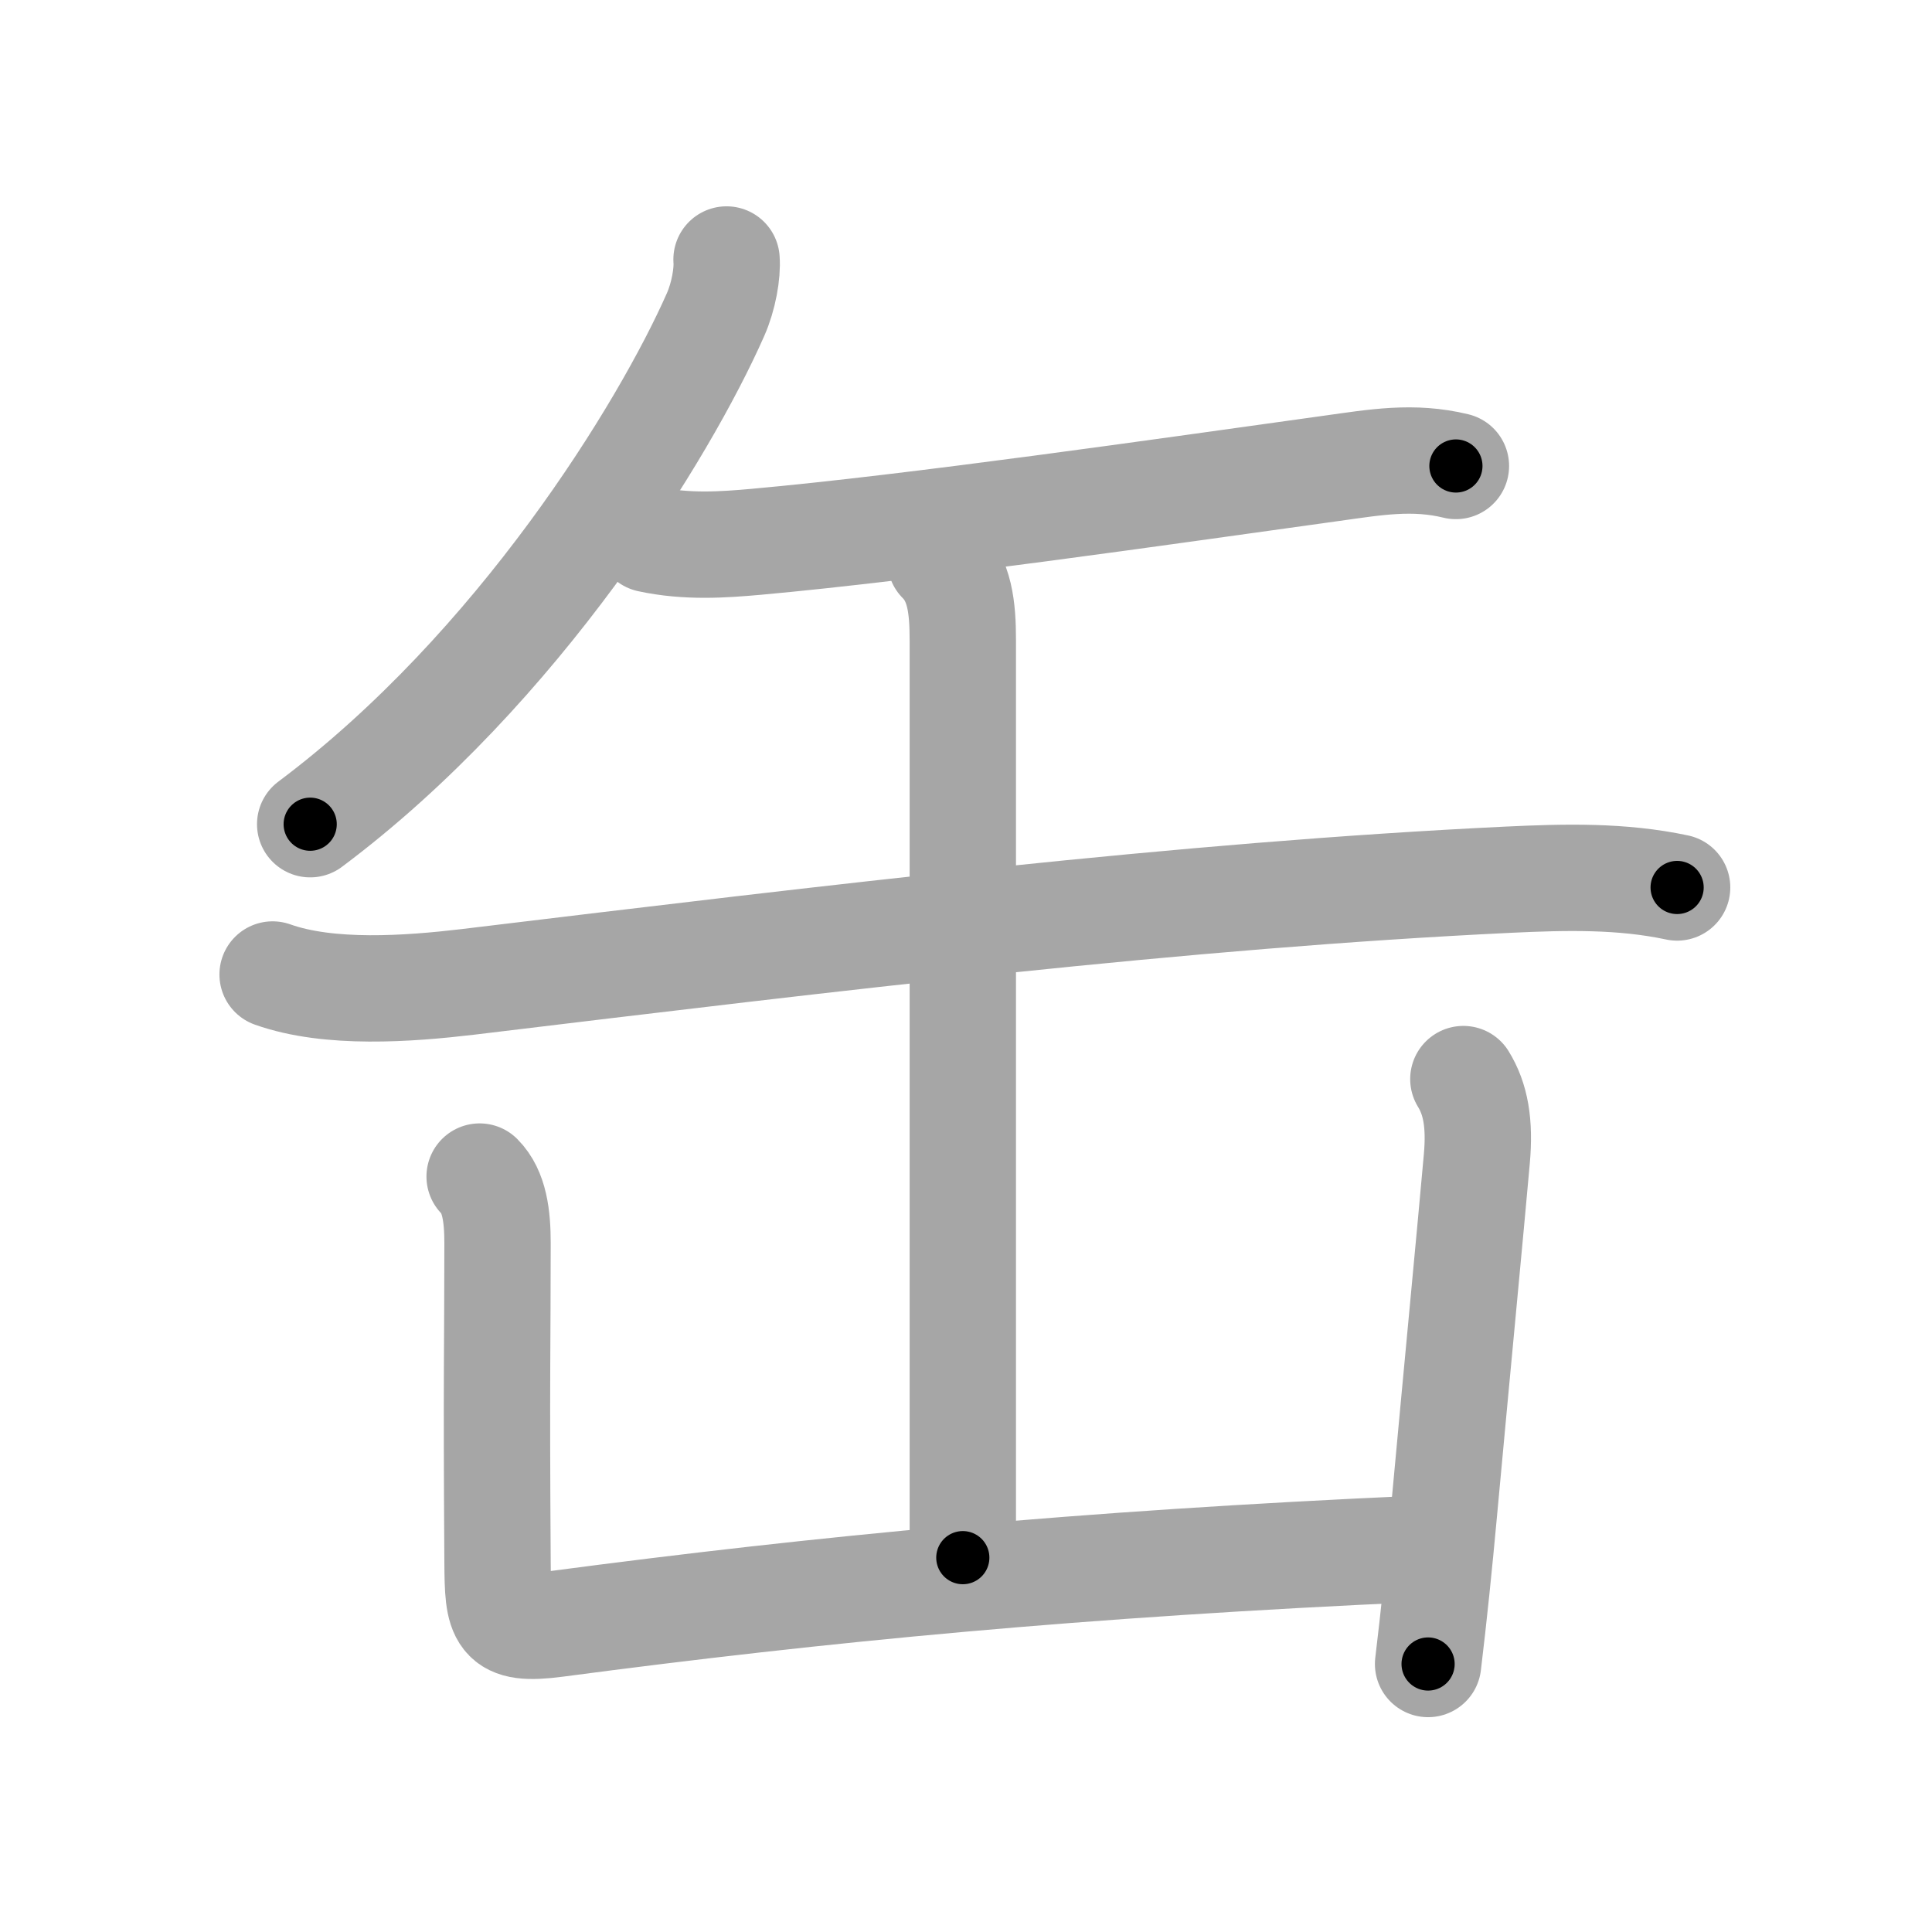 <svg xmlns="http://www.w3.org/2000/svg" viewBox="0 0 109 109" id="7f36"><g fill="none" stroke="#a6a6a6" stroke-width="6" stroke-linecap="round" stroke-linejoin="round"><g><path d="M40.99,14.64c0.06,0.77-0.16,2.07-0.62,3.11c-2.87,6.5-11.1,19.94-22.87,28.75" /><path d="M36.63,30.42c2.12,0.46,4.21,0.31,6.01,0.15c8.99-0.81,23-2.83,32.5-4.15c2.45-0.34,4.58-0.72,7-0.13" /><path d="M15.38,54.98c3.2,1.14,7.68,0.81,10.99,0.42c20.88-2.52,40.38-4.89,58.75-5.77c3.19-0.15,6.36-0.23,9.5,0.44" /><path d="M53.06,31.63c1.09,1.09,1.26,2.62,1.26,4.5c0,6.62,0,45.37,0,51.75" /><path d="M27.06,66.38c0.84,0.84,1.01,2.24,1.01,3.75c0,5.62-0.07,7.37,0,18c0.02,3.15,0.11,3.91,3.3,3.49c15.12-2,29.5-3.38,48.7-4.24" /><path d="M82.56,60.88c0.69,1.12,0.94,2.49,0.76,4.5c-0.36,4.06-1.1,11.75-1.85,19.89c-0.27,2.95-0.57,5.88-0.9,8.61" /></g></g><g fill="none" stroke="#000" stroke-width="3" stroke-linecap="round" stroke-linejoin="round"><path d="M40.99,14.64c0.06,0.77-0.16,2.07-0.62,3.11c-2.87,6.5-11.1,19.94-22.87,28.75" stroke-dasharray="40.276" stroke-dashoffset="40.276"><animate attributeName="stroke-dashoffset" values="40.276;40.276;0" dur="0.403s" fill="freeze" begin="0s;7f36.click" /></path><path d="M36.63,30.42c2.12,0.46,4.21,0.31,6.01,0.15c8.99-0.81,23-2.83,32.5-4.15c2.45-0.34,4.58-0.72,7-0.13" stroke-dasharray="45.854" stroke-dashoffset="45.854"><animate attributeName="stroke-dashoffset" values="45.854" fill="freeze" begin="7f36.click" /><animate attributeName="stroke-dashoffset" values="45.854;45.854;0" keyTimes="0;0.468;1" dur="0.862s" fill="freeze" begin="0s;7f36.click" /></path><path d="M15.38,54.98c3.2,1.14,7.68,0.81,10.99,0.42c20.88-2.52,40.38-4.89,58.75-5.77c3.19-0.15,6.36-0.23,9.5,0.44" stroke-dasharray="79.671" stroke-dashoffset="79.671"><animate attributeName="stroke-dashoffset" values="79.671" fill="freeze" begin="7f36.click" /><animate attributeName="stroke-dashoffset" values="79.671;79.671;0" keyTimes="0;0.59;1" dur="1.461s" fill="freeze" begin="0s;7f36.click" /></path><path d="M53.06,31.63c1.09,1.09,1.26,2.62,1.26,4.5c0,6.62,0,45.37,0,51.75" stroke-dasharray="56.555" stroke-dashoffset="56.555"><animate attributeName="stroke-dashoffset" values="56.555" fill="freeze" begin="7f36.click" /><animate attributeName="stroke-dashoffset" values="56.555;56.555;0" keyTimes="0;0.721;1" dur="2.027s" fill="freeze" begin="0s;7f36.click" /></path><path d="M27.06,66.38c0.84,0.84,1.01,2.24,1.01,3.75c0,5.62-0.07,7.37,0,18c0.02,3.15,0.11,3.91,3.3,3.49c15.12-2,29.5-3.38,48.7-4.24" stroke-dasharray="77.035" stroke-dashoffset="77.035"><animate attributeName="stroke-dashoffset" values="77.035" fill="freeze" begin="7f36.click" /><animate attributeName="stroke-dashoffset" values="77.035;77.035;0" keyTimes="0;0.778;1" dur="2.606s" fill="freeze" begin="0s;7f36.click" /></path><path d="M82.56,60.88c0.69,1.12,0.94,2.49,0.76,4.5c-0.36,4.06-1.1,11.75-1.85,19.89c-0.27,2.95-0.57,5.88-0.9,8.61" stroke-dasharray="33.281" stroke-dashoffset="33.281"><animate attributeName="stroke-dashoffset" values="33.281" fill="freeze" begin="7f36.click" /><animate attributeName="stroke-dashoffset" values="33.281;33.281;0" keyTimes="0;0.887;1" dur="2.939s" fill="freeze" begin="0s;7f36.click" /></path></g></svg>